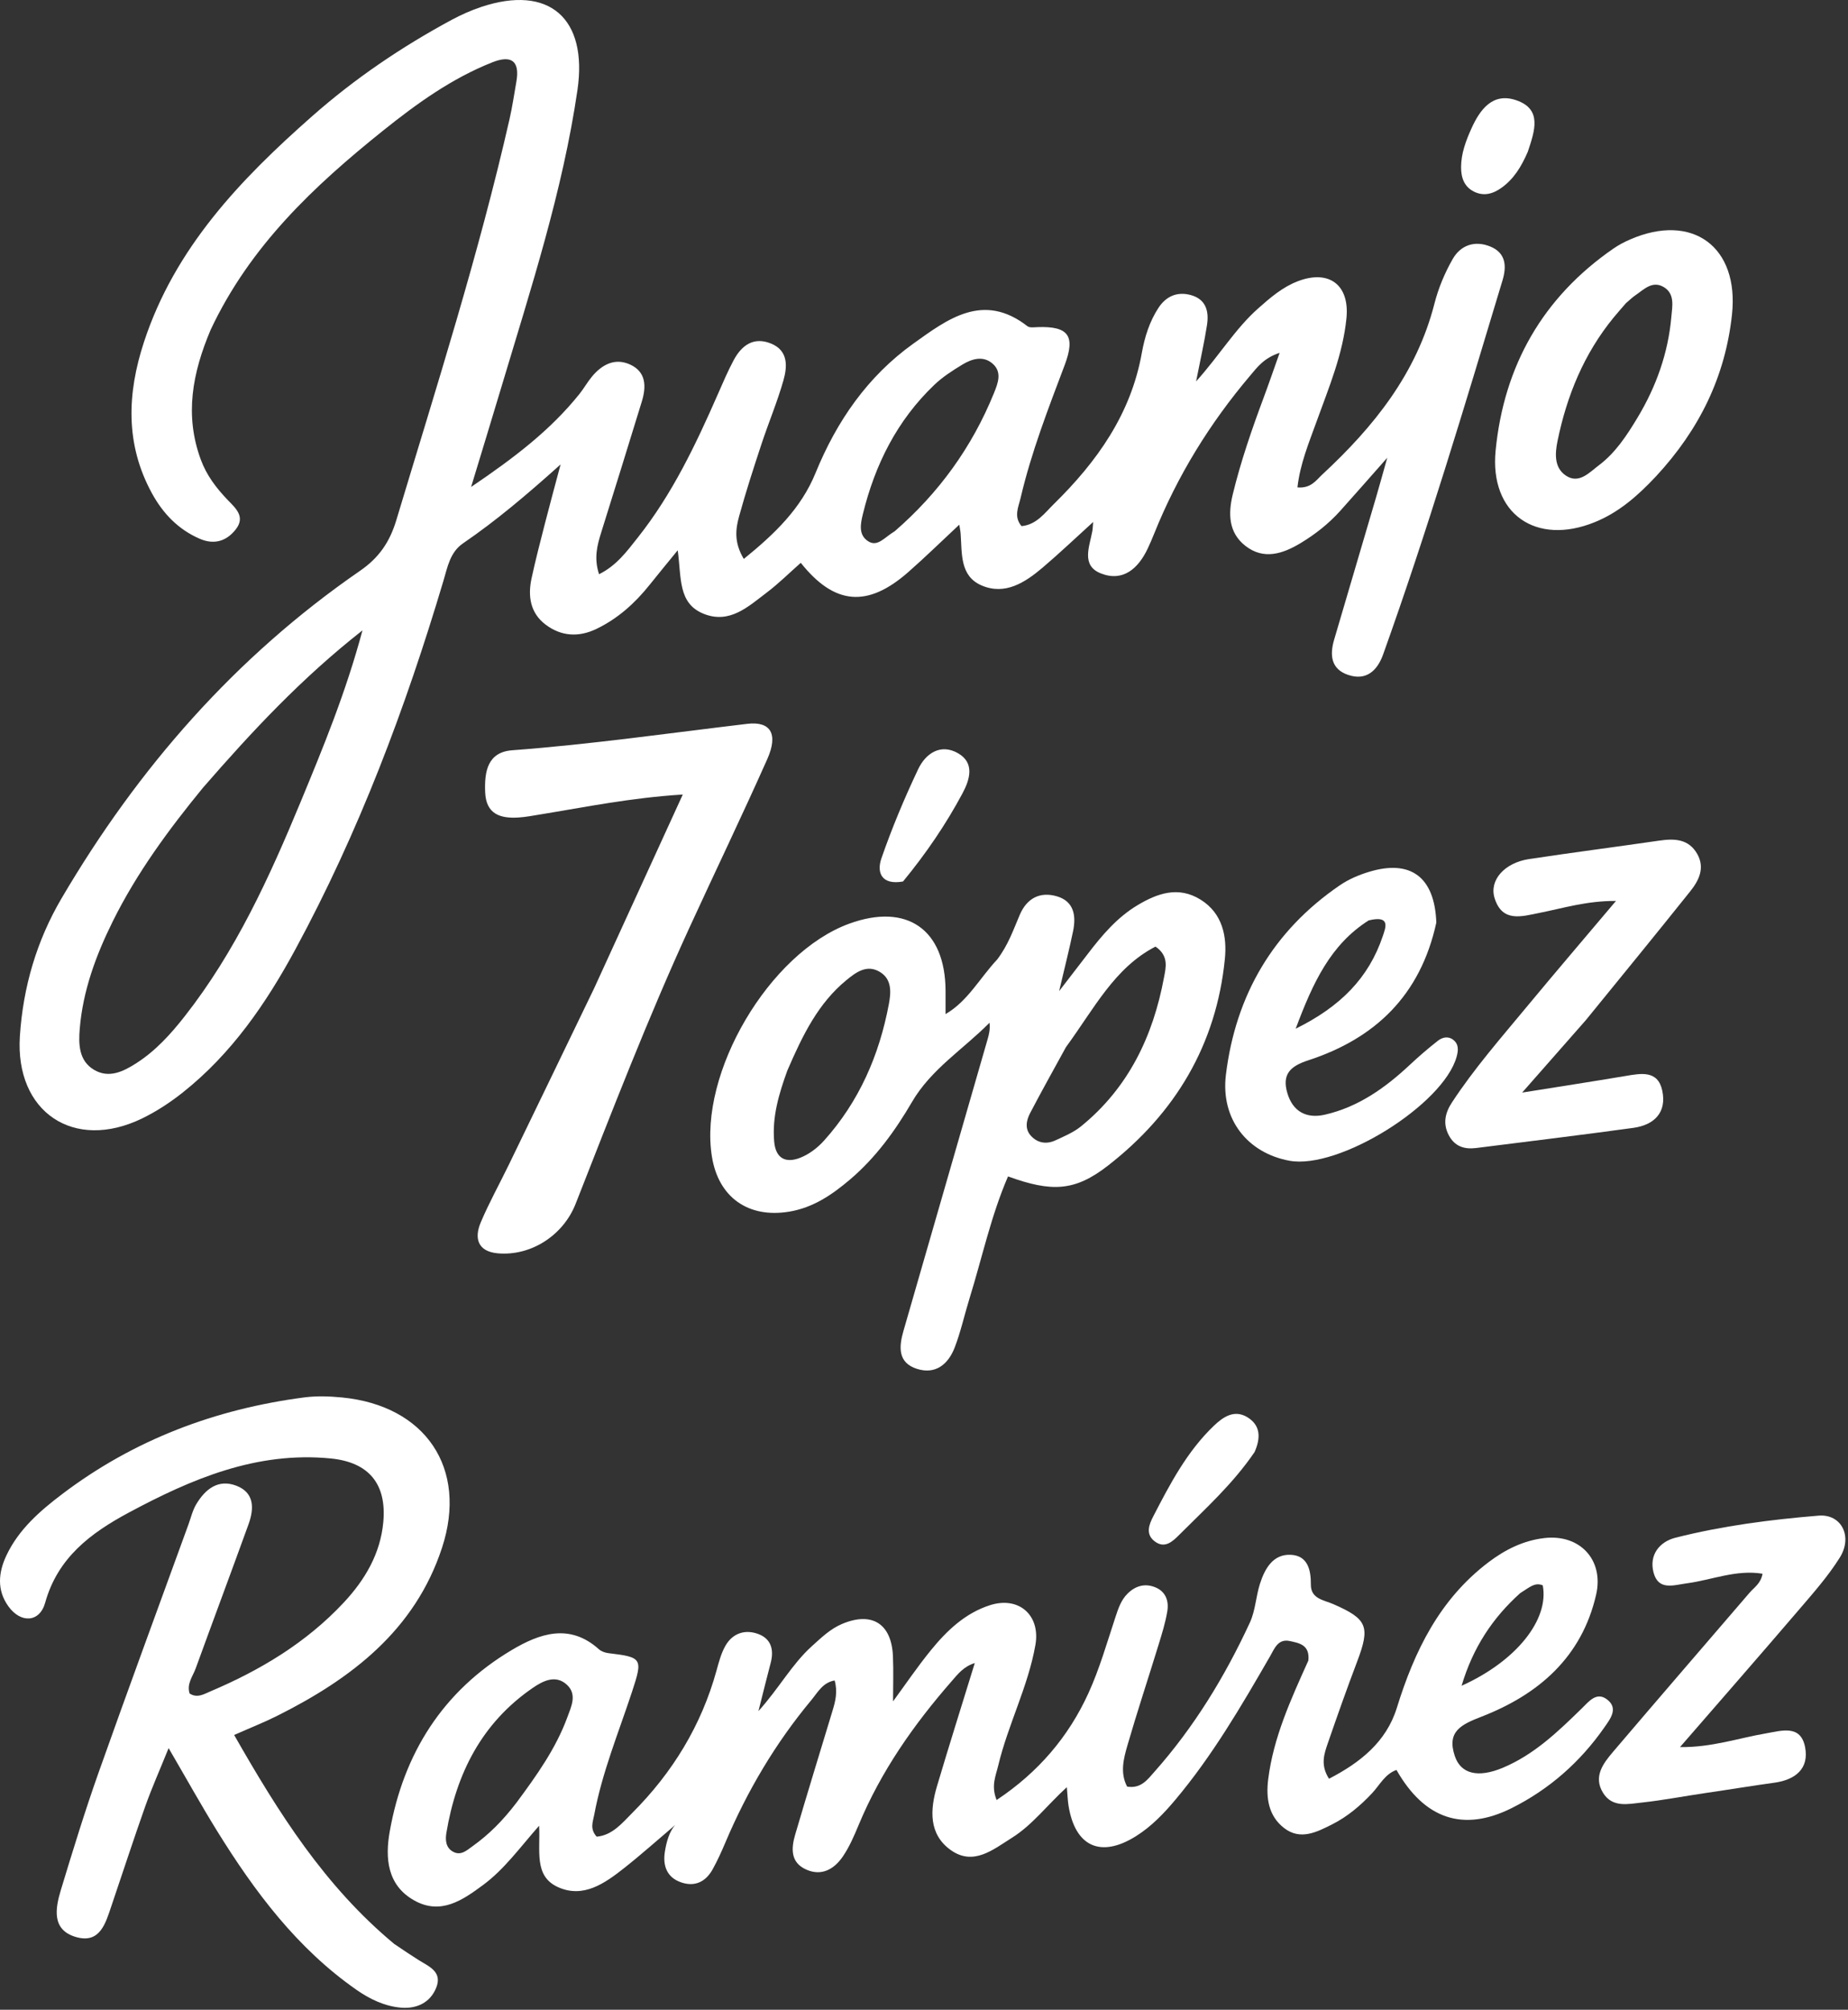 <svg width="343" height="373" viewBox="0 0 343 373" fill="none" xmlns="http://www.w3.org/2000/svg">
<rect x="0" y="0" width="343" height="373" fill="#333333" stroke="none"/>
<path d="M39.108 61.187C35.682 69.264 34.24 77.086 37.272 85.308C38.348 88.228 40.109 90.527 42.193 92.718C43.653 94.252 45.644 95.852 43.752 98.261C42.033 100.449 39.748 101.153 37.071 99.993C33.08 98.263 30.246 95.299 28.195 91.544C23.217 82.431 23.597 73.004 26.722 63.477C32.45 46.011 44.607 33.313 57.977 21.529C65.888 14.557 74.563 8.684 83.831 3.685C85.582 2.74 87.431 1.92 89.317 1.29C101.895 -2.909 109.129 3.378 107.178 16.723C104.42 35.582 98.507 53.632 93.07 71.803C91.366 77.501 89.621 83.186 87.439 90.38C95.626 84.841 102.224 79.758 107.542 73.128C108.374 72.091 109.028 70.908 109.878 69.887C111.735 67.657 114.119 66.379 116.924 67.644C119.947 69.007 119.974 71.748 119.128 74.511C116.644 82.626 114.117 90.729 111.585 98.829C110.841 101.208 110.202 103.575 111.189 106.574C114.442 104.969 116.382 102.289 118.393 99.75C124.764 91.709 129.129 82.537 133.216 73.212C134.151 71.078 135.067 68.927 136.161 66.873C137.644 64.088 139.887 62.439 143.119 63.766C146.326 65.082 146.146 68.012 145.406 70.613C144.27 74.609 142.642 78.462 141.337 82.413C139.877 86.833 138.44 91.266 137.201 95.751C136.553 98.097 136.165 100.582 138.052 103.736C143.764 99.105 148.666 94.414 151.374 87.773C155.295 78.153 161.054 69.835 169.526 63.771C175.878 59.224 182.492 54.154 190.697 60.542C191.121 60.872 191.957 60.734 192.597 60.712C198.272 60.52 199.681 62.273 197.601 67.782C194.542 75.886 191.409 83.95 189.432 92.407C189.028 94.135 188.111 95.865 189.599 97.647C192.378 97.39 193.889 95.227 195.6 93.547C203.583 85.712 209.898 76.879 211.922 65.536C212.45 62.581 213.346 59.692 215.011 57.145C216.434 54.968 218.515 54.063 221.053 54.772C223.879 55.561 224.411 57.828 224.027 60.319C223.532 63.534 222.803 66.713 222.001 70.791C226.367 65.931 229.271 61.005 233.519 57.245C235.773 55.249 238.031 53.285 240.895 52.192C246.683 49.983 250.516 52.878 249.912 59.036C249.253 65.751 246.646 71.909 244.389 78.168C242.951 82.156 241.299 86.096 240.815 90.459C243.324 90.684 244.288 89.121 245.451 88.043C254.989 79.197 262.932 69.322 266.243 56.345C266.975 53.474 268.164 50.633 269.637 48.061C271.104 45.499 273.719 44.594 276.568 45.737C279.505 46.916 279.672 49.39 278.878 52.026C271.872 75.295 264.91 98.579 256.714 121.467C255.638 124.472 253.587 126.396 250.22 125.259C247.023 124.18 246.781 121.57 247.636 118.681C250.234 109.903 252.817 101.121 255.396 92.338C255.992 90.309 256.549 88.268 257.484 84.956C253.976 88.922 251.382 91.892 248.745 94.825C246.613 97.195 244.131 99.152 241.404 100.796C238.079 102.801 234.547 103.959 231.159 101.315C228.032 98.874 227.925 95.385 228.811 91.738C230.31 85.576 232.377 79.604 234.588 73.674C235.505 71.215 236.353 68.732 237.508 65.485C234.589 66.441 233.357 68.156 232.046 69.703C224.558 78.54 218.543 88.277 214.222 99.042C213.85 99.968 213.455 100.887 213.031 101.791C211.281 105.518 208.439 108.042 204.328 106.424C200.606 104.958 202.23 101.422 202.746 98.555C202.828 98.095 202.832 97.621 202.896 96.882C199.633 99.841 196.649 102.69 193.509 105.354C190.248 108.12 186.53 110.533 182.167 108.646C178.134 106.901 178.566 102.687 178.3 99.056C178.255 98.447 178.12 97.846 178.047 97.378C174.833 100.375 171.77 103.382 168.548 106.207C161.015 112.812 154.875 112.306 148.63 104.456C146.526 106.312 144.534 108.295 142.313 109.977C138.886 112.572 135.442 115.84 130.64 113.933C125.797 112.011 126.499 107.246 125.787 102.131C123.747 104.637 122.159 106.554 120.608 108.5C117.874 111.929 114.69 114.804 110.702 116.723C107.395 118.315 104.16 118.107 101.268 115.927C98.419 113.78 97.947 110.65 98.656 107.353C99.391 103.938 100.275 100.553 101.141 97.167C101.996 93.82 102.909 90.487 104.051 86.193C97.788 91.817 92.103 96.627 85.946 100.839C83.533 102.49 83.069 105.225 82.313 107.762C75.265 131.44 66.591 154.471 54.804 176.236C49.381 186.251 42.977 195.576 33.937 202.748C31.605 204.599 29.054 206.279 26.38 207.577C13.673 213.744 2.774 206.38 3.689 192.32C4.282 183.202 6.801 174.602 11.42 166.736C25.603 142.58 43.671 121.901 66.832 105.935C70.342 103.515 72.336 100.6 73.562 96.527C80.996 71.826 88.852 47.25 94.581 22.07C95.097 19.801 95.43 17.491 95.836 15.197C96.519 11.333 94.941 10.156 91.381 11.565C83.857 14.543 77.354 19.229 71.119 24.227C58.31 34.494 46.426 45.627 39.108 61.187ZM37.671 146.201C31.323 153.947 25.398 161.985 20.932 170.996C17.809 177.298 15.39 183.848 14.801 190.924C14.562 193.792 14.622 196.849 17.419 198.532C20.206 200.21 22.889 198.878 25.346 197.296C28.896 195.011 31.68 191.932 34.266 188.64C43.735 176.583 50.029 162.774 55.825 148.765C59.988 138.703 64.165 128.595 67.276 116.995C55.916 125.927 46.867 135.633 37.671 146.201ZM166.072 98.592C174.231 91.517 180.402 83.007 184.468 72.995C185.219 71.145 186.057 69.059 184.21 67.471C182.467 65.972 180.391 66.595 178.635 67.659C176.805 68.768 174.958 69.955 173.419 71.423C166.496 78.028 162.392 86.24 160.146 95.451C159.704 97.264 159.317 99.278 161.127 100.448C162.884 101.584 164.121 99.753 166.072 98.592Z" fill="white"/>
<path d="M242.838 308.194C243.144 305.265 241.136 304.944 239.373 304.566C237.192 304.099 236.518 306.034 235.743 307.378C230.413 316.62 225.044 325.829 218.148 334.037C215.996 336.6 213.701 338.994 210.837 340.791C204.314 344.883 199.552 342.745 198.327 335.137C198.174 334.184 198.146 333.21 198.011 331.693C194.345 335.037 191.636 338.69 187.833 341.077C184.325 343.28 180.662 346.371 176.446 343.351C172.352 340.417 172.615 335.875 173.91 331.511C176.129 324.034 178.48 316.597 180.925 308.657C178.827 309.307 177.763 310.734 176.652 312.003C169.595 320.074 163.498 328.767 159.359 338.736C158.531 340.729 157.658 342.754 156.456 344.527C154.841 346.91 152.489 348.283 149.581 346.957C146.679 345.635 146.854 343.003 147.594 340.483C149.846 332.819 152.194 325.183 154.512 317.537C155.045 315.78 155.508 314.023 154.918 311.889C152.702 312.265 151.769 314.112 150.583 315.537C143.926 323.534 138.685 332.392 134.632 341.967C133.918 343.653 133.161 345.331 132.275 346.929C130.986 349.257 128.96 350.25 126.386 349.347C123.761 348.425 123.005 346.253 123.398 343.706C123.696 341.774 124.267 339.885 125.311 338.72C122.167 341.385 119.093 344.14 115.861 346.693C112.27 349.53 108.284 352.368 103.571 350.244C99.039 348.201 100.323 343.458 100.062 338.848C96.492 342.908 93.611 346.926 89.668 349.844C85.845 352.672 81.808 355.476 76.881 352.712C71.839 349.884 71.47 344.82 72.332 339.945C74.896 325.434 82.188 313.844 94.992 306.234C100.131 303.18 105.714 301.203 111.156 306.092C111.61 306.5 112.323 306.747 112.946 306.821C119.209 307.566 119.341 307.81 117.318 313.955C114.822 321.537 111.754 328.945 110.286 336.845C110.046 338.135 109.432 339.414 110.745 340.876C113.659 340.628 115.481 338.348 117.385 336.44C124.815 328.991 130.163 320.274 132.983 310.071C133.424 308.473 133.854 306.805 134.675 305.393C136.015 303.092 138.311 302.367 140.734 303.262C143.133 304.149 143.685 306.197 143.047 308.611C142.334 311.313 141.669 314.028 140.77 317.577C144.632 313.287 146.996 308.851 150.688 305.523C152.427 303.956 154.091 302.327 156.286 301.397C161.824 299.052 165.477 301.329 165.735 307.379C165.855 310.182 165.756 312.994 165.756 315.766C167.949 312.779 170.219 309.422 172.766 306.29C175.731 302.645 179.136 299.392 183.745 297.916C189.104 296.199 193.154 299.772 192.176 305.312C190.808 313.06 187.084 320.096 185.268 327.715C184.821 329.589 183.913 331.436 184.978 334.075C192.698 328.944 198.311 322.364 202.014 314.26C204.081 309.736 205.456 304.888 207.025 300.148C207.557 298.542 208.067 296.969 209.284 295.765C210.698 294.367 212.422 293.825 214.323 294.553C216.357 295.33 216.976 297.103 216.66 299.035C216.313 301.154 215.659 303.232 215.026 305.293C213.122 311.499 211.075 317.663 209.269 323.897C208.549 326.381 207.853 329.016 209.198 331.585C211.781 332.013 212.996 330.271 214.279 328.825C221.637 320.531 227.352 311.156 231.988 301.134C233.012 298.922 233.101 296.297 233.857 293.938C234.754 291.136 236.276 288.403 239.592 288.566C242.678 288.719 243.33 291.293 243.303 294.078C243.278 296.751 245.717 296.952 247.459 297.713C253.808 300.485 254.362 301.876 251.881 308.416C249.993 313.396 248.215 318.42 246.48 323.455C245.792 325.45 245.008 327.529 246.673 330.126C252.457 327.135 257.304 323.297 259.264 316.962C262.535 306.393 267.202 296.835 276.258 289.957C279.372 287.592 282.786 285.895 286.683 285.454C293.259 284.711 297.728 289.532 296.251 295.963C293.578 307.6 285.546 314.504 274.955 318.615C271.199 320.073 268.49 321.354 270.021 325.912C271.143 329.255 274.345 330.002 278.894 328.106C284.728 325.673 289.166 321.392 293.587 317.077C294.882 315.812 296.298 313.943 298.23 315.374C300.48 317.04 298.863 319.041 297.763 320.62C293.3 327.026 287.54 332.092 280.598 335.567C271.588 340.077 264.378 337.601 259.194 328.494C257.056 329.251 256.084 331.296 254.681 332.796C252.494 335.133 250.083 337.173 247.232 338.607C244.387 340.036 241.351 341.61 238.334 339.275C235.404 337.008 234.956 333.638 235.388 330.199C236.357 322.486 239.542 315.503 242.838 308.194ZM95.934 334.474C99.579 329.541 103.154 324.56 105.293 318.74C106.027 316.743 107.152 314.499 105.245 312.708C103.11 310.702 100.688 312.025 98.853 313.288C89.427 319.774 84.683 329.153 82.848 340.192C82.63 341.503 82.737 342.959 84.13 343.693C85.567 344.451 86.65 343.407 87.707 342.65C90.693 340.514 93.286 337.969 95.934 334.474ZM282.153 295.682C277.04 300.281 273.393 305.769 271.28 312.87C281.489 308.272 287.555 300.562 286.345 294.233C284.866 293.604 283.848 294.641 282.153 295.682Z" fill="white"/>
<path d="M73.156 360.775C74.825 361.911 76.212 362.833 77.617 363.725C79.553 364.956 82.192 365.901 80.952 368.944C79.82 371.72 77.303 372.85 74.448 372.615C71.416 372.365 68.647 371.034 66.176 369.311C55.152 361.62 47.29 351.111 40.318 339.86C37.364 335.094 34.644 330.182 31.296 324.443C29.612 328.61 28.151 331.884 26.957 335.251C24.787 341.37 22.783 347.547 20.694 353.694C19.608 356.887 18.602 360.771 14.151 359.517C9.576 358.228 10.24 354.255 11.293 350.784C13.516 343.461 15.762 336.137 18.317 328.926C23.766 313.547 29.416 298.24 34.988 282.904C35.442 281.652 35.752 280.309 36.423 279.183C38.088 276.388 40.498 274.453 43.858 275.738C47.264 277.04 47.172 280.014 46.124 282.912C42.897 291.834 39.566 300.719 36.326 309.637C35.782 311.134 34.613 312.525 35.194 314.306C36.605 315.226 37.868 314.415 39.01 313.931C48.298 309.996 56.834 304.883 63.785 297.446C67.734 293.221 70.606 288.374 71.144 282.48C71.789 275.413 68.46 271.379 61.378 270.683C47.628 269.334 35.556 274.473 23.86 280.755C16.847 284.521 10.705 289.094 8.382 297.463C7.361 301.139 3.846 301.325 1.552 298.123C-0.605 295.112 -0.315 291.857 1.208 288.644C3.497 283.815 7.446 280.401 11.545 277.293C24.853 267.205 39.989 261.502 56.485 259.352C58.776 259.054 61.159 259.138 63.469 259.362C78.952 260.864 86.885 272.478 82.042 287.258C77.025 302.57 65.196 311.575 51.415 318.466C49.066 319.641 46.613 320.61 43.458 322.005C51.736 336.515 60.261 350.049 73.156 360.775Z" fill="white"/>
<path d="M185.088 178.071C187.151 175.363 188.105 172.507 189.288 169.758C190.605 166.7 193.038 165.435 196.163 166.351C199.361 167.289 199.755 169.977 199.17 172.82C198.503 176.064 197.678 179.275 196.582 183.946C198.891 180.948 200.403 179.002 201.897 177.043C204.533 173.584 207.352 170.265 211.114 168.011C214.794 165.807 218.706 164.387 222.851 166.977C226.954 169.541 227.749 173.857 227.344 177.959C225.771 193.873 218.138 206.629 205.619 216.354C199.501 221.106 195.224 221.289 187.095 218.339C183.937 225.645 182.283 233.447 179.937 241.016C179.003 244.032 178.331 247.144 177.2 250.083C176.011 253.175 173.668 255.162 170.187 254.053C166.607 252.912 166.842 249.943 167.685 247.016C172.885 228.96 178.103 210.91 183.312 192.857C183.576 191.939 183.804 191.011 183.66 189.813C178.81 194.734 172.841 198.4 169.266 204.527C166.152 209.864 162.545 214.85 157.787 218.897C154.457 221.729 150.933 224.141 146.472 224.878C138.885 226.132 133.352 222.228 132.135 214.663C129.64 199.152 142.781 176.85 157.608 171.435C168.325 167.521 175.463 172.492 175.501 183.899C175.505 185.219 175.501 186.539 175.501 188.213C179.63 185.807 181.782 181.615 185.088 178.071ZM146.126 198.712C144.592 202.959 143.29 207.239 143.691 211.855C143.971 215.071 145.88 215.915 148.519 214.878C150.157 214.235 151.735 213.041 152.924 211.719C159.443 204.472 163.203 195.843 164.981 186.34C165.371 184.252 165.582 181.813 163.386 180.434C160.932 178.892 158.878 180.446 157.079 181.926C151.901 186.182 149.018 192.002 146.126 198.712ZM197.846 194.346C195.621 198.42 193.345 202.467 191.198 206.581C190.499 207.921 190.166 209.504 191.336 210.792C192.584 212.167 194.238 212.413 195.896 211.646C197.539 210.887 199.275 210.158 200.658 209.033C209.442 201.889 214.022 192.316 216.045 181.411C216.373 179.641 217.01 177.417 214.466 175.684C206.845 179.613 203.092 187.191 197.846 194.346Z" fill="white"/>
<path d="M110.294 183.385C115.751 171.447 121.057 159.853 126.729 147.461C117.078 148.057 108.642 149.798 100.16 151.178C98.848 151.391 97.534 151.646 96.211 151.726C92.841 151.929 90.212 151.106 90.048 147.024C89.895 143.222 90.475 139.592 95.066 139.248C109.676 138.153 124.164 136.069 138.697 134.341C143.06 133.823 144.481 136.238 142.411 140.89C137.742 151.385 132.75 161.736 127.959 172.178C120.247 188.984 113.595 206.229 106.837 223.43C104.528 229.307 98.523 233.164 92.377 232.61C88.698 232.278 87.974 229.844 89.224 226.883C90.776 223.208 92.729 219.703 94.473 216.107C99.706 205.319 104.921 194.522 110.294 183.385Z" fill="white"/>
<path d="M307.373 88.397C303.921 92.081 300.44 95.102 296.004 96.908C285.096 101.348 276.443 95.386 277.597 83.613C279.136 67.906 286.333 55.19 299.485 46.116C300.437 45.46 301.484 44.912 302.546 44.449C314.111 39.41 322.821 45.792 321.467 58.384C320.233 69.852 315.432 79.71 307.373 88.397ZM301.782 56.273C301.023 57.154 300.246 58.021 299.509 58.92C294.007 65.636 290.818 73.407 289.089 81.838C288.603 84.211 288.458 86.782 290.607 88.248C293.053 89.916 294.991 87.682 296.749 86.363C299.852 84.034 301.97 80.781 303.942 77.501C307.411 71.733 309.632 65.493 310.217 58.762C310.383 56.855 310.898 54.542 308.82 53.292C306.671 52 305.094 53.756 303.474 54.851C303.062 55.129 302.697 55.476 301.782 56.273Z" fill="white"/>
<path d="M294.333 189.344C290.503 193.696 286.91 197.785 282.522 202.778C289.653 201.639 295.667 200.713 301.667 199.704C304.568 199.216 307.717 198.571 308.53 202.434C309.38 206.478 307.024 208.797 303.154 209.328C293.431 210.663 283.688 211.848 273.95 213.071C271.794 213.342 269.993 212.771 268.904 210.696C267.762 208.52 268.226 206.536 269.504 204.588C273.627 198.303 278.569 192.659 283.348 186.891C288.639 180.505 294.033 174.203 299.932 167.212C294.486 167.179 290.136 168.558 285.707 169.434C282.47 170.075 278.828 171.279 277.402 166.675C276.375 163.359 279.244 160.126 283.814 159.437C291.872 158.223 299.956 157.177 308.021 156.008C310.828 155.601 313.438 155.708 315.015 158.486C316.485 161.075 315.335 163.4 313.737 165.4C307.399 173.334 300.967 181.193 294.333 189.344Z" fill="white"/>
<path d="M266.59 171.229C263.642 184.768 255.195 192.761 242.788 196.802C239.449 197.889 237.924 199.408 238.934 202.856C239.96 206.359 242.54 207.643 245.877 206.886C252.051 205.485 257.062 201.942 261.621 197.676C263.315 196.091 265.076 194.568 266.904 193.141C267.688 192.529 268.769 192.255 269.695 192.96C270.784 193.788 270.69 194.924 270.358 196.128C267.903 205.029 248.467 217.123 239.312 215.426C231.546 213.986 226.529 207.724 227.536 199.467C229.337 184.713 236.283 172.784 248.679 164.305C250.296 163.199 252.199 162.387 254.083 161.814C261.801 159.468 266.285 162.735 266.59 171.229ZM254.028 170.826C246.948 175.328 243.692 182.357 240.486 190.924C248.81 186.811 254.041 181.492 256.643 173.769C257.171 172.199 258.187 169.809 254.028 170.826Z" fill="white"/>
<path d="M316.58 332.774C312.363 333.395 308.603 334.128 304.808 334.537C302.239 334.814 299.267 335.56 297.534 332.743C295.678 329.727 297.56 327.285 299.402 325.119C307.808 315.238 316.294 305.426 324.745 295.585C325.588 294.603 326.818 293.901 327.138 292.077C322.243 291.269 317.746 293.235 313.125 293.852C310.637 294.184 307.808 295.268 306.91 291.856C306.058 288.622 307.968 286.157 310.971 285.395C319.677 283.186 328.602 282.034 337.529 281.298C341.802 280.945 343.908 285.182 341.491 289.055C339.307 292.555 336.514 295.698 333.818 298.85C326.693 307.178 319.475 315.426 311.819 324.254C317.684 324.325 322.648 322.592 327.726 321.718C330.688 321.208 334.214 320.026 335.036 324.263C335.809 328.245 333.242 330.326 329.339 330.862C325.225 331.427 321.127 332.114 316.58 332.774Z" fill="white"/>
<path d="M232.863 269.486C228.798 275.45 223.729 279.997 218.94 284.793C217.665 286.07 216.165 287.559 214.227 285.997C212.603 284.689 213.269 282.948 214.04 281.455C217.158 275.418 220.321 269.376 225.304 264.614C226.962 263.03 229.074 261.521 231.538 263.041C233.89 264.492 234.075 266.73 232.863 269.486Z" fill="white"/>
<path d="M167.609 163.6C163.641 164.311 162.671 161.974 163.598 159.301C165.55 153.674 167.863 148.146 170.415 142.762C171.794 139.852 174.547 137.945 177.787 139.781C180.979 141.59 180 144.712 178.632 147.265C175.574 152.972 171.943 158.326 167.609 163.6Z" fill="white"/>
<path d="M283.566 28.174C282.341 31.005 280.947 33.224 278.714 34.835C277.115 35.988 275.404 36.47 273.587 35.569C271.748 34.656 271.175 32.955 271.186 30.998C271.199 28.446 272.087 26.112 273.106 23.849C274.706 20.297 277.063 17.117 281.41 18.599C286.267 20.255 284.883 24.229 283.566 28.174Z" fill="white"/>
</svg>
